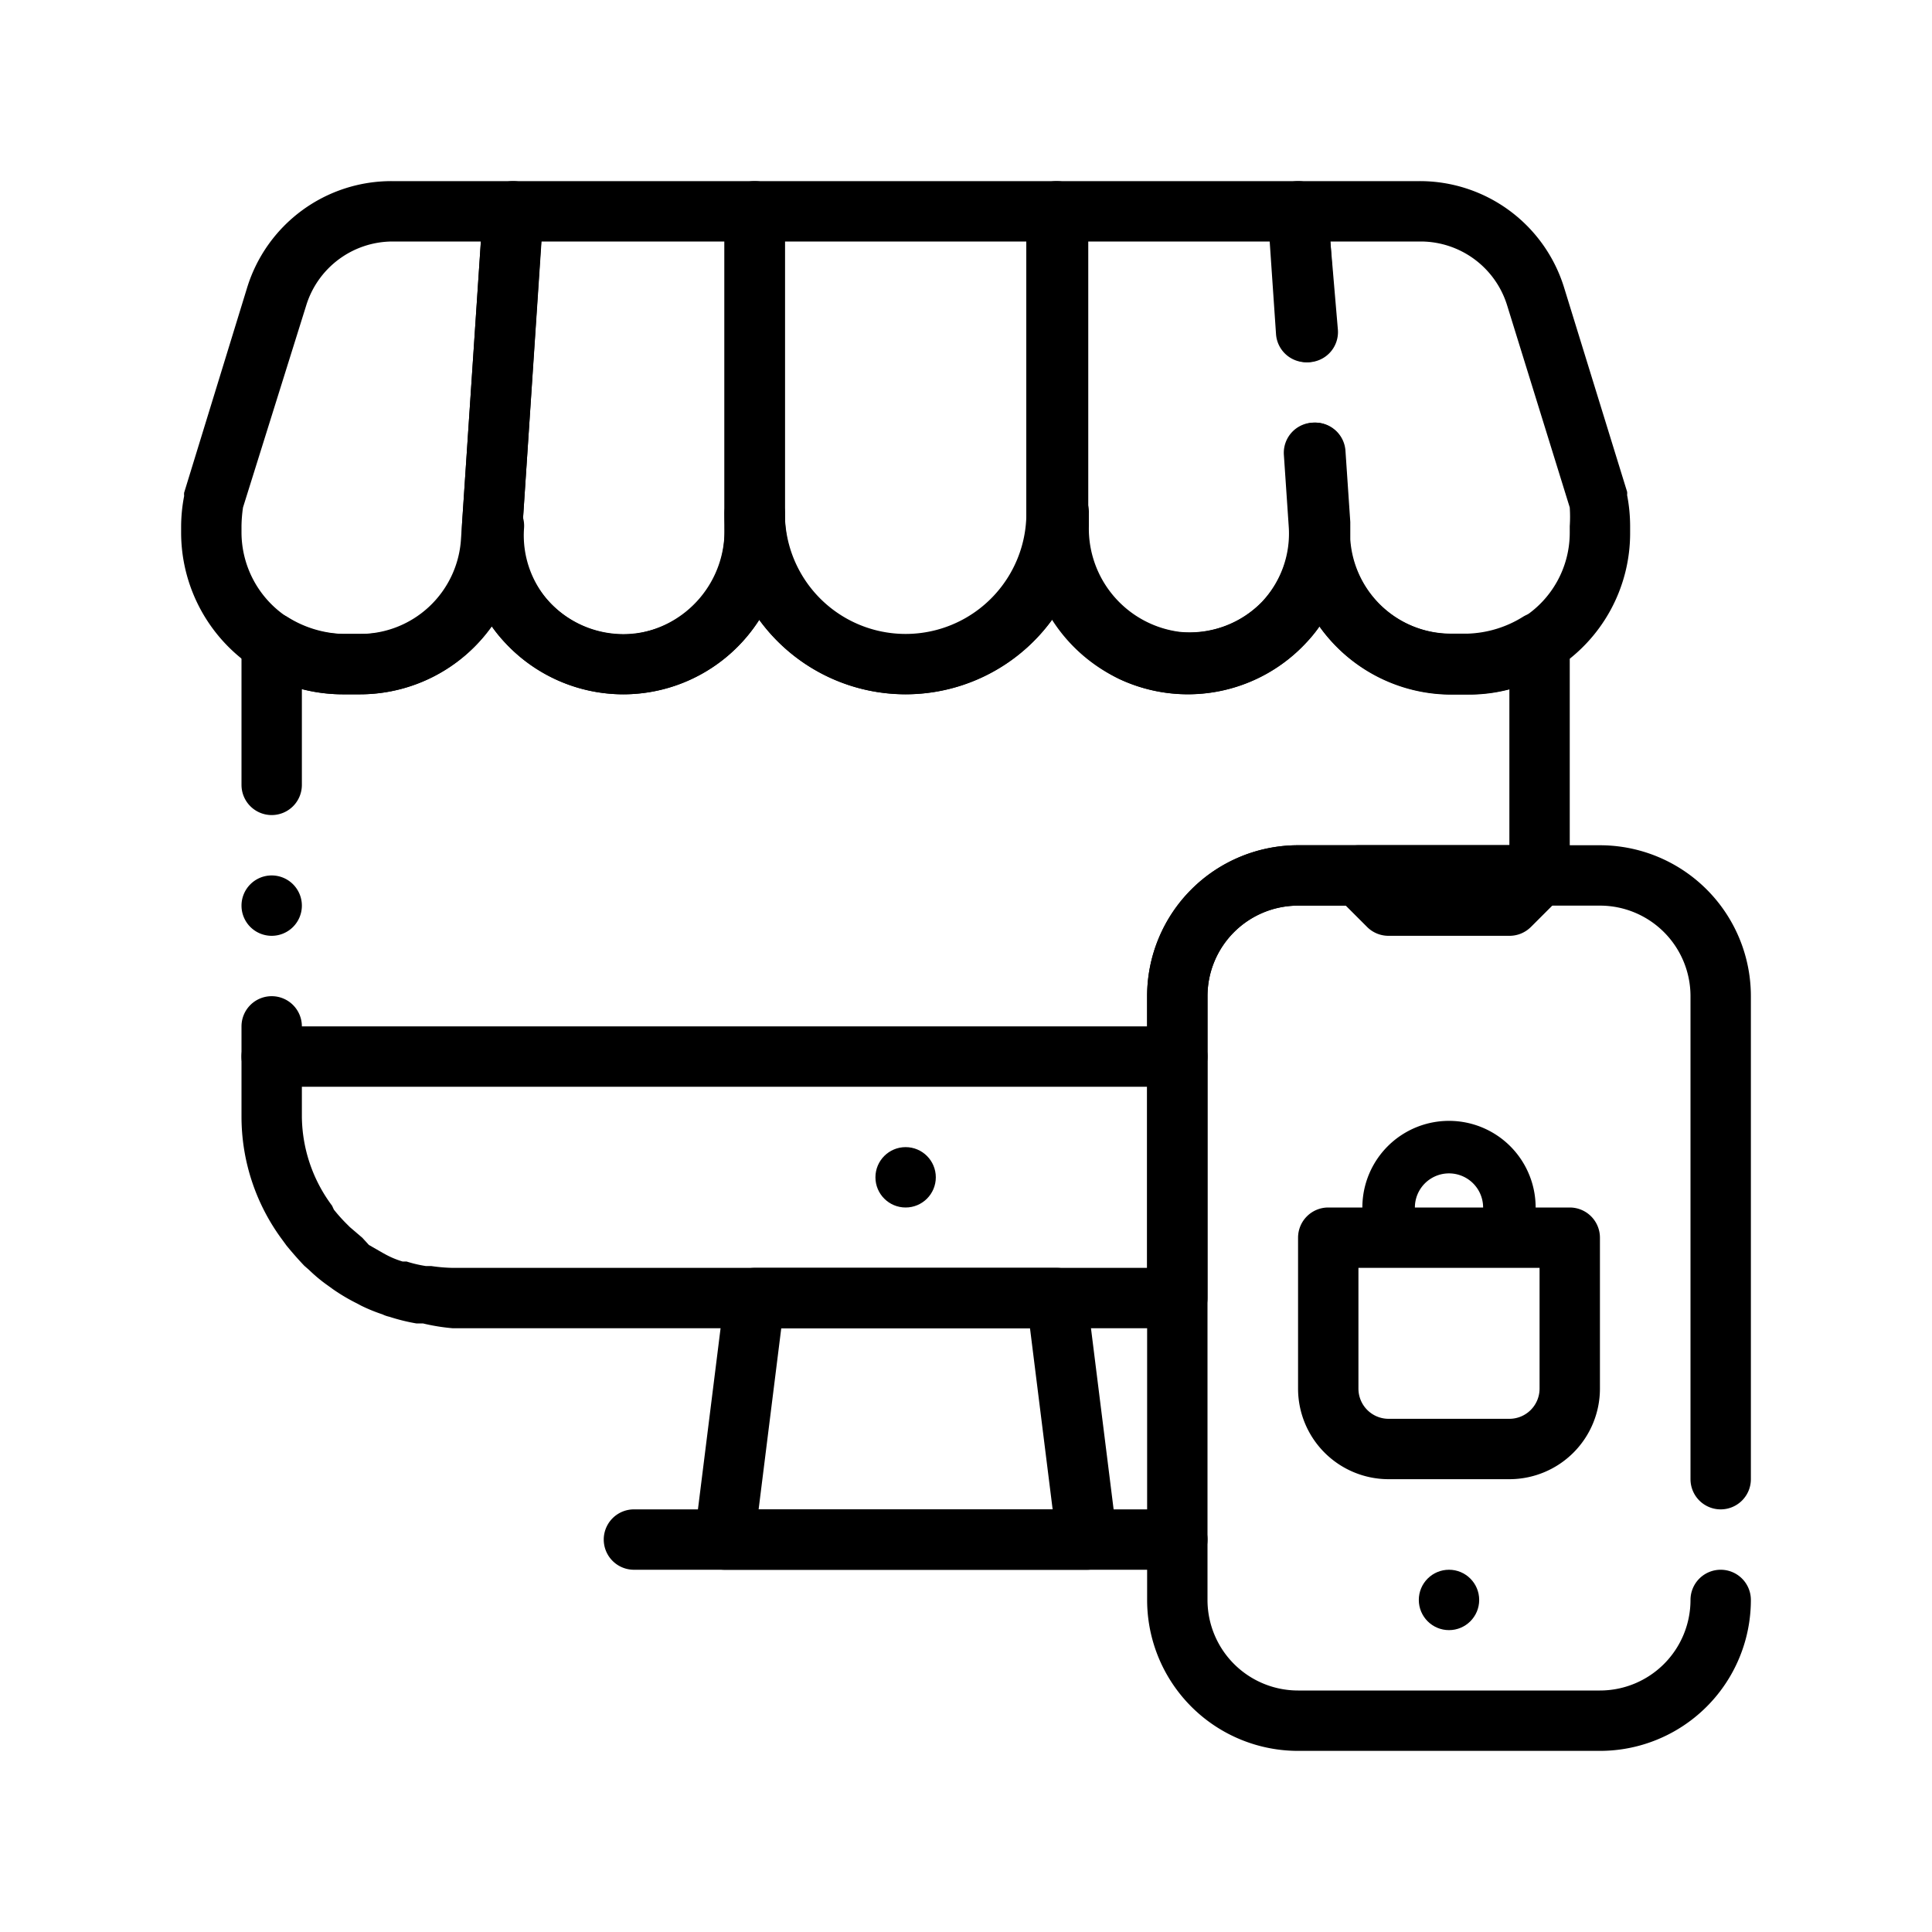 <svg xmlns="http://www.w3.org/2000/svg" viewBox="0 0 64 64" id="ecommerce"><path d="M51.47,20.42a1,1,0,0,0-1,0,3.68,3.68,0,0,1-1.84.57h-.57a3.36,3.36,0,0,1-3.35-3.13l0-.58a1,1,0,0,0-1.07-.93,1,1,0,0,0-.93,1.07,3.3,3.3,0,0,1-.89,2.51,3.36,3.36,0,0,1-2.75,1,3.45,3.45,0,0,1-3-3.49V17a1,1,0,0,0-2-.07,4.08,4.08,0,0,1-2.15,3.65A4,4,0,0,1,26,17a1,1,0,0,0-2,0v.5A3.45,3.45,0,0,1,21,21a3.36,3.36,0,0,1-2.75-1,3.3,3.3,0,0,1-.89-2.51,1,1,0,0,0-.93-1.07,1,1,0,0,0-1.07.93l0,.58A3.36,3.36,0,0,1,11.92,21h-.57a3.68,3.68,0,0,1-1.84-.57,1,1,0,0,0-1,0A1,1,0,0,0,8,21.3V26a1,1,0,0,0,1,1H9a1,1,0,0,0,1-1V22.83a5.55,5.55,0,0,0,1.35.17h.58a5.37,5.37,0,0,0,4.36-2.25,4.7,4.7,0,0,0,.45.55,5.34,5.34,0,0,0,8.41-.77,6,6,0,0,0,9.7,0,5.34,5.34,0,0,0,8.41.77,4.7,4.7,0,0,0,.45-.55A5.39,5.39,0,0,0,48.07,23h.58A5.55,5.55,0,0,0,50,22.83V28H43a5,5,0,0,0-5,5v9H15a5.51,5.51,0,0,1-.71-.06l-.18,0a4.27,4.27,0,0,1-.64-.15h0l-.13,0a2.92,2.92,0,0,1-.54-.22l-.11-.06-.47-.27L12,41l-.41-.35-.08-.08a5.49,5.49,0,0,1-.45-.5L11,39.94A5,5,0,0,1,10,37V34a1,1,0,0,0-1-1H9a1,1,0,0,0-1,1v3a6.84,6.84,0,0,0,1.3,4l.19.26c.18.22.38.45.59.67l.16.14a5.13,5.13,0,0,0,.6.5l.18.13a6.19,6.19,0,0,0,.81.48l.13.07a5.56,5.56,0,0,0,.71.29,1,1,0,0,0,.23.08,6.38,6.38,0,0,0,.89.22l.22,0A6.6,6.6,0,0,0,15,44H39a1,1,0,0,0,1-1V33a3,3,0,0,1,3-3h8a1,1,0,0,0,1-1V21.3A1,1,0,0,0,51.47,20.42ZM9,29H9a1,1,0,0,0-1,1H8a1,1,0,0,0,1,1H9a1,1,0,0,0,1-1h0A1,1,0,0,0,9,29Z"></path><path d="M36,52H24a1,1,0,0,1-.75-.34,1,1,0,0,1-.24-.78l1-8A1,1,0,0,1,25,42H35a1,1,0,0,1,1,.88l1,8a1,1,0,0,1-.24.78A1,1,0,0,1,36,52ZM25.13,50h9.74l-.75-6H25.88Z"></path><path d="M39 52H21a1 1 0 0 1 0-2H39a1 1 0 0 1 0 2zM39 36H9a1 1 0 0 1 0-2H39a1 1 0 0 1 0 2z"></path><circle cx="30" cy="39" r="1"></circle><path d="M11.93,23h-.58A5.36,5.36,0,0,1,6,17.65v-.22a5.43,5.43,0,0,1,.1-1,.52.52,0,0,1,0-.11L8.18,9.55A5,5,0,0,1,13,6h4a1,1,0,0,1,.73.32,1,1,0,0,1,.27.75L17.27,18A5.36,5.36,0,0,1,11.93,23ZM8.05,16.81a4.69,4.69,0,0,0-.05.62v.22A3.37,3.37,0,0,0,11.35,21h.58a3.35,3.35,0,0,0,3.34-3.13L15.93,8H13a3,3,0,0,0-2.86,2.13Z"></path><path d="M20.65,23a5.36,5.36,0,0,1-5.34-5.71L16,6.93A1,1,0,0,1,17,6h8a1,1,0,0,1,1,1V17.65A5.36,5.36,0,0,1,20.65,23ZM17.93,8l-.62,9.43a3.3,3.3,0,0,0,.89,2.51A3.35,3.35,0,0,0,24,17.65V8Z"></path><path d="M30,23a6,6,0,0,1-6-6V7a1,1,0,0,1,1-1H35a1,1,0,0,1,1,1V17A6,6,0,0,1,30,23ZM26,8v9a4,4,0,0,0,8,0V8Z"></path><path d="M43.53,14h0a1,1,0,0,0-1,1.07l.16,2.36a3.3,3.3,0,0,1-.89,2.51,3.36,3.36,0,0,1-2.75,1,3.45,3.45,0,0,1-3-3.49V8h6.07l.2,3.06a1,1,0,0,0,1,.94h0a1,1,0,0,0,1-1.07L44.07,8,44,6.93A1,1,0,0,0,43,6H35a1,1,0,0,0-1,1V17.42a5.56,5.56,0,0,0,3.07,5.07,5.36,5.36,0,0,0,6.19-1.19,4.7,4.7,0,0,0,.45-.55,5.39,5.39,0,0,0,1-3.46l-.16-2.36A1,1,0,0,0,43.53,14Z"></path><path d="M53.9 16.4a.52.52 0 0 0 0-.11L51.82 9.55A5 5 0 0 0 47 6H43a1 1 0 0 0-.73.32 1 1 0 0 0-.27.75l.06.93.21 3.07a1 1 0 0 0 1 .93h0a1 1 0 0 0 1-1.07L44.07 8h3a3 3 0 0 1 2.86 2.13L52 16.81a4.69 4.69 0 0 1 0 .62v.22a3.33 3.33 0 0 1-1.55 2.81 3.28 3.28 0 0 1-1.8.54h-.57a3.36 3.36 0 0 1-3.35-3.13l0-.58-.16-2.36a1 1 0 0 0-1-.93h0a1 1 0 0 0-1 1.07l.16 2.36 0 .58a5.36 5.36 0 0 0 5.34 5h.58a5.24 5.24 0 0 0 2.89-.86A5.32 5.32 0 0 0 54 17.65v-.22A5.43 5.43 0 0 0 53.9 16.4zM58 49V33a5 5 0 0 0-5-5H43a5 5 0 0 0-5 5V53a5 5 0 0 0 5 5H53a5 5 0 0 0 5-5h0a1 1 0 0 0-1-1h0a1 1 0 0 0-1 1h0a3 3 0 0 1-3 3H43a3 3 0 0 1-3-3V33a3 3 0 0 1 3-3H53a3 3 0 0 1 3 3V49a1 1 0 0 0 1 1h0A1 1 0 0 0 58 49z"></path><circle cx="48" cy="53" r="1"></circle><path d="M50 31H46a1 1 0 0 1-.71-.29l-1-1a1 1 0 0 1-.21-1.09A1 1 0 0 1 45 28h6a1 1 0 0 1 .92.62 1 1 0 0 1-.21 1.09l-1 1A1 1 0 0 1 50 31zM50 49H46a3 3 0 0 1-3-3V41a1 1 0 0 1 1-1h8a1 1 0 0 1 1 1v5A3 3 0 0 1 50 49zm-5-7v4a1 1 0 0 0 1 1h4a1 1 0 0 0 1-1V42z"></path><path d="M50,41.87H46a.87.87,0,0,1-.87-.87V40a2.87,2.87,0,0,1,5.74,0v1A.87.87,0,0,1,50,41.87Zm-3.13-1.74h2.26V40a1.13,1.13,0,0,0-2.26,0Z"></path></svg>